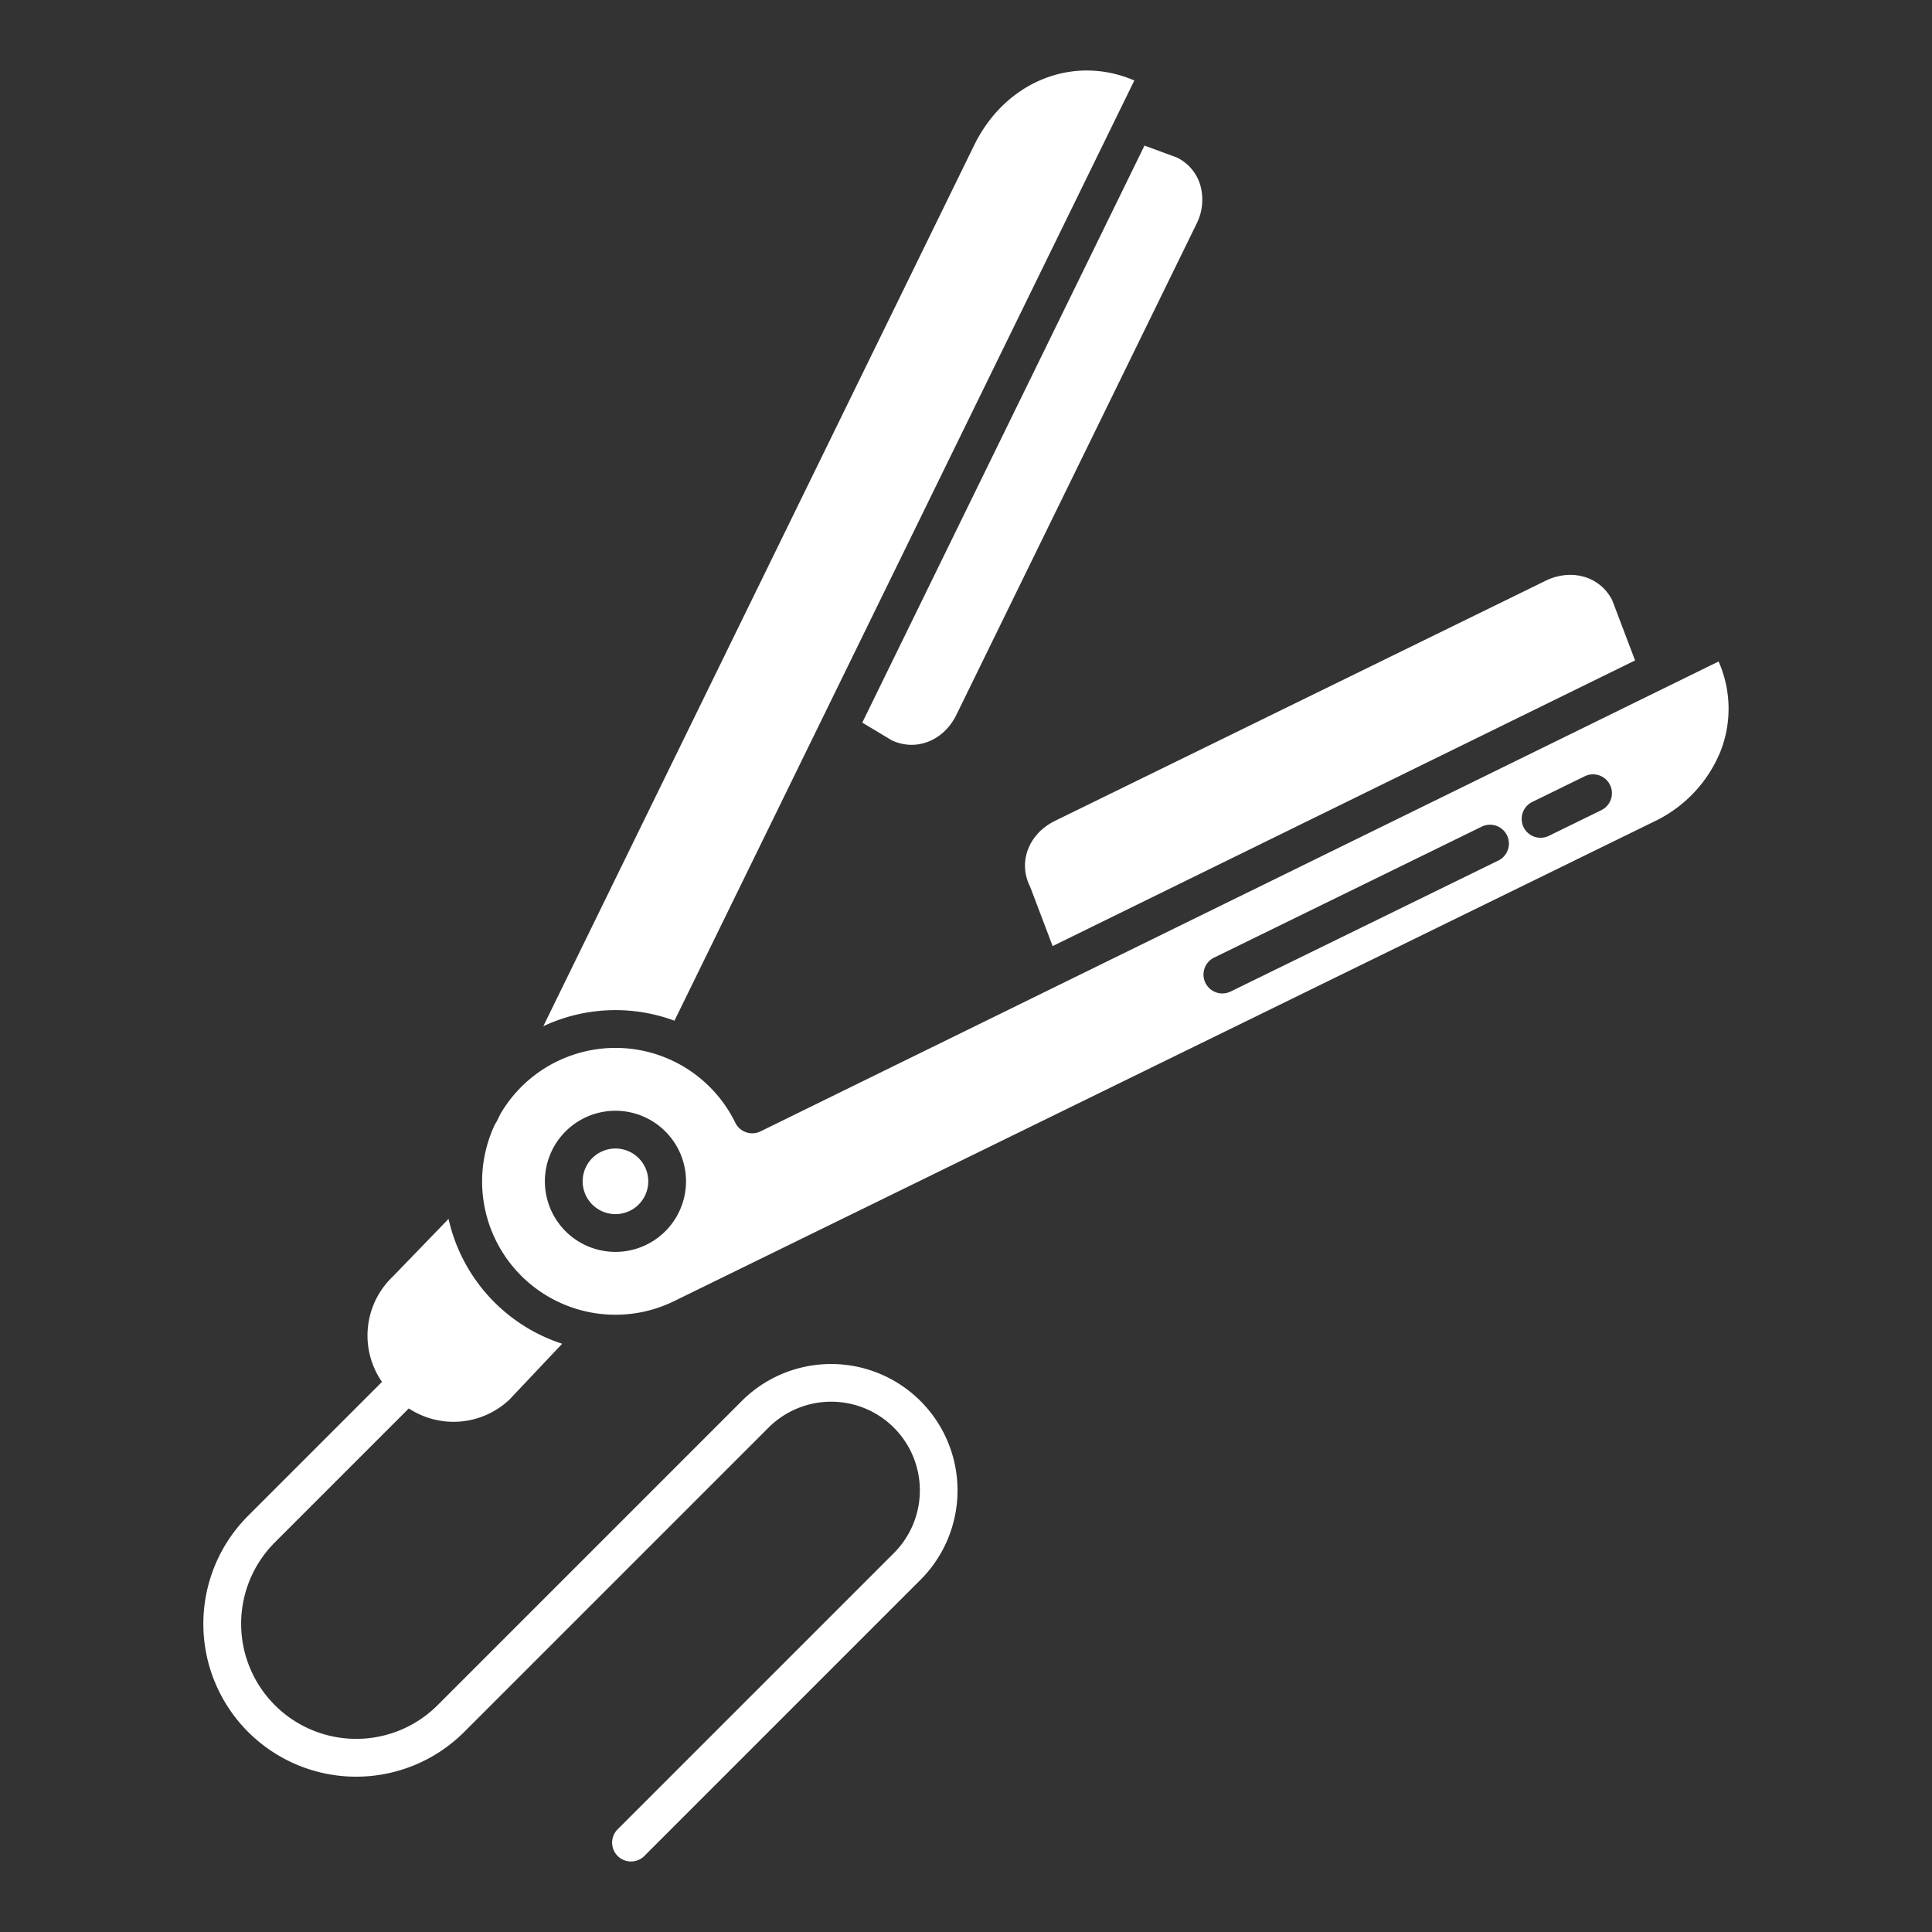 <svg id="Layer_1" height="512" viewBox="0 0 512 512" width="512" xmlns="http://www.w3.org/2000/svg" data-name="Layer 1"><rect x="0" y="0" width="512" height="512" fill="#333333" stroke="none"/><path fill="#fff" d="m196.566 371.289-80.61 80.611a30.5 30.5 0 0 1 -43.134-43.133l35.518-35.518a21.582 21.582 0 0 0 26.671-2.349l13.966-14.792a45.166 45.166 0 0 1 -30.108-33.09l-14.64 15.147q-.07.073-.144.144a21.577 21.577 0 0 0 -2.856 27.908l-35.478 35.483a40.5 40.5 0 0 0 57.276 57.276l80.61-80.61a23.5 23.5 0 1 1 33.234 33.234l-73.185 73.18a5 5 0 0 0 7.071 7.072l73.185-73.186a33.5 33.5 0 1 0 -47.376-47.377z"/><path fill="#fff" d="m258.147 38.514-114.162 233.44a45.025 45.025 0 0 1 33.827-1.79c.312.107.617.226.925.339l121.871-249.171c-16.124-6.979-34.16.209-42.461 17.182z"/><path fill="#fff" d="m272.912 234.833q.1.209.184.424l5.865 15.463 154.348-75.7-6.053-15.956c-3.214-6.309-10.761-8.531-17.648-5.162l-130.035 63.636c-6.956 3.404-9.82 10.839-6.661 17.295z"/><path fill="#fff" d="m165.924 304.838a8.694 8.694 0 1 0 5.675 10.076 8.7 8.7 0 0 0 -5.675-10.076z"/><path fill="#fff" d="m311.913 41.753-8.613-3.172-74.787 152.919 7.821 4.693c6.414 3.019 13.745.143 17.117-6.75l63.607-130.052a14.208 14.208 0 0 0 1.027-10.343 11.9 11.9 0 0 0 -6.172-7.295z"/><path fill="#fff" d="m201.551 299.823a5 5 0 0 1 -6.725-2.359 35.327 35.327 0 0 0 -62.212-2.257l-.919 1.877a4.911 4.911 0 0 1 -.472.764 35.328 35.328 0 0 0 47.419 46.966l259.63-127.051a35.336 35.336 0 0 0 17.772-18.875 30.951 30.951 0 0 0 -.6-23.586zm-20.183 17.231a18.7 18.7 0 1 1 -1.472-12.209 18.6 18.6 0 0 1 1.472 12.209zm215.7-89-70.891 34.69a5 5 0 1 1 -4.395-8.982l70.89-34.691a5 5 0 0 1 4.4 8.983zm27.309-13.354-13.915 6.809a5 5 0 0 1 -4.4-8.983l13.915-6.809a5 5 0 0 1 4.4 8.983z"/></svg>
